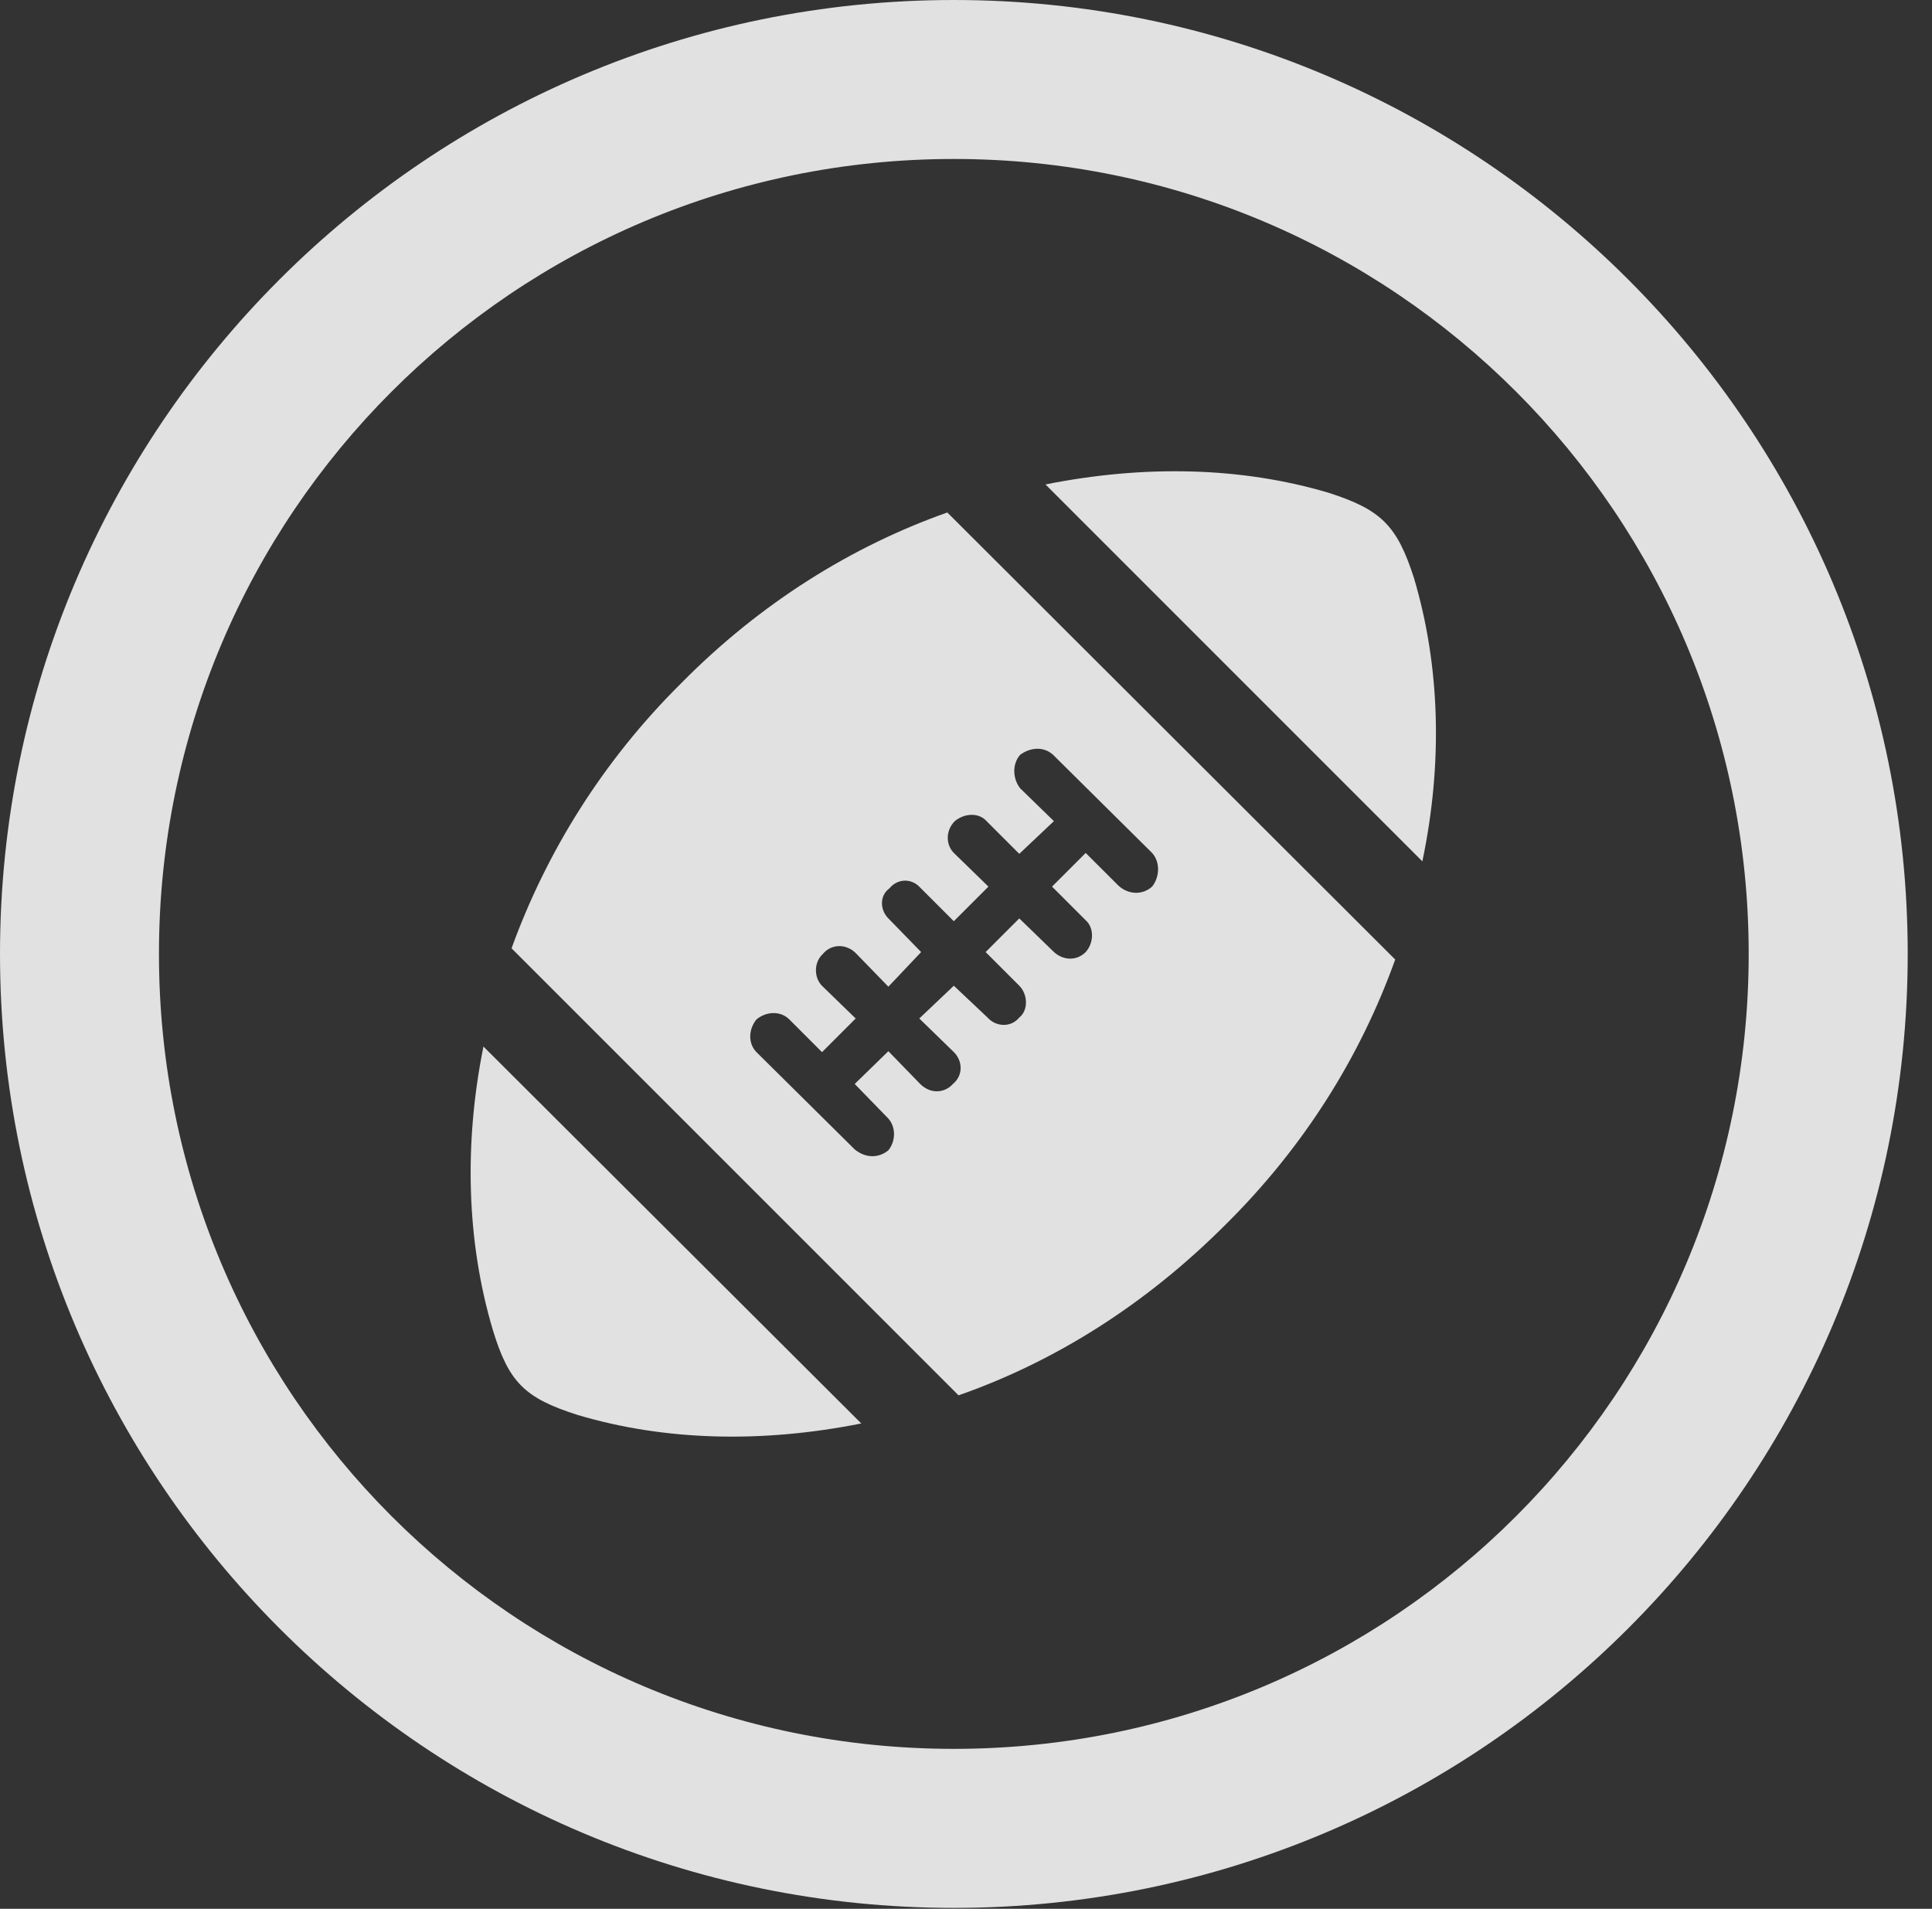 <?xml version="1.0" encoding="UTF-8"?>
<!--Generator: Apple Native CoreSVG 326-->
<!DOCTYPE svg
PUBLIC "-//W3C//DTD SVG 1.1//EN"
       "http://www.w3.org/Graphics/SVG/1.1/DTD/svg11.dtd">
<svg version="1.1" xmlns="http://www.w3.org/2000/svg" xmlns:xlink="http://www.w3.org/1999/xlink" viewBox="0 0 28.246 27.904">
 <rect x="0" y="0" width="28.246" height="27.904" fill="#333333" stroke="none"/>
 <g>
  <rect height="27.904" opacity="0" width="28.246" x="0" y="0"/>
  <path d="M13.945 27.891C21.643 27.891 27.891 21.643 27.891 13.945C27.891 6.248 21.643 0 13.945 0C6.248 0 0 6.248 0 13.945C0 21.643 6.248 27.891 13.945 27.891ZM13.945 25.566C7.52 25.566 2.324 20.371 2.324 13.945C2.324 7.52 7.52 2.324 13.945 2.324C20.371 2.324 25.566 7.52 25.566 13.945C25.566 20.371 20.371 25.566 13.945 25.566Z" fill="white" fill-opacity="0.85"/>
  <path d="M8.449 20.686C9.734 21.068 11.156 21.096 12.592 20.809L7.068 15.299C6.781 16.721 6.822 18.156 7.205 19.441C7.438 20.207 7.67 20.439 8.449 20.686ZM17.91 17.91C19.072 16.762 19.893 15.435 20.398 14.027L13.85 7.492C12.455 7.984 11.115 8.818 9.967 9.98C8.805 11.129 7.984 12.469 7.479 13.863L14.014 20.398C15.422 19.906 16.748 19.072 17.91 17.91ZM12.988 16.816C12.838 16.939 12.646 16.926 12.496 16.803L11.06 15.381C10.938 15.258 10.938 15.053 11.06 14.902C11.211 14.779 11.416 14.779 11.539 14.902L12.018 15.381L12.51 14.889L12.031 14.424C11.895 14.301 11.895 14.068 12.031 13.945C12.154 13.795 12.373 13.795 12.51 13.932L12.988 14.424L13.467 13.918L13.002 13.44C12.865 13.316 12.852 13.098 13.002 12.988C13.125 12.838 13.33 12.838 13.453 12.975L13.945 13.467L14.451 12.961L13.959 12.482C13.822 12.359 13.822 12.141 13.959 12.004C14.109 11.881 14.315 11.881 14.424 12.004L14.902 12.482L15.408 12.004L14.916 11.525C14.807 11.389 14.793 11.17 14.916 11.033C15.066 10.924 15.258 10.91 15.395 11.033L16.844 12.469C16.967 12.605 16.953 12.824 16.844 12.961C16.707 13.084 16.502 13.084 16.352 12.947L15.873 12.469L15.381 12.961L15.873 13.453C15.996 13.562 15.996 13.781 15.873 13.918C15.736 14.055 15.531 14.041 15.395 13.904L14.902 13.426L14.41 13.918L14.902 14.41C15.025 14.533 15.039 14.766 14.902 14.875C14.779 15.025 14.56 15.012 14.438 14.875L13.945 14.41L13.44 14.889L13.932 15.367C14.082 15.504 14.082 15.723 13.932 15.846C13.809 15.982 13.604 15.996 13.453 15.846L12.988 15.367L12.496 15.846L12.988 16.352C13.098 16.475 13.098 16.68 12.988 16.816ZM20.672 8.449C20.426 7.684 20.193 7.451 19.428 7.205C18.143 6.822 16.721 6.795 15.285 7.082L20.795 12.592C21.096 11.156 21.055 9.734 20.672 8.449Z" fill="white" fill-opacity="0.85"/>
 </g>
</svg>
